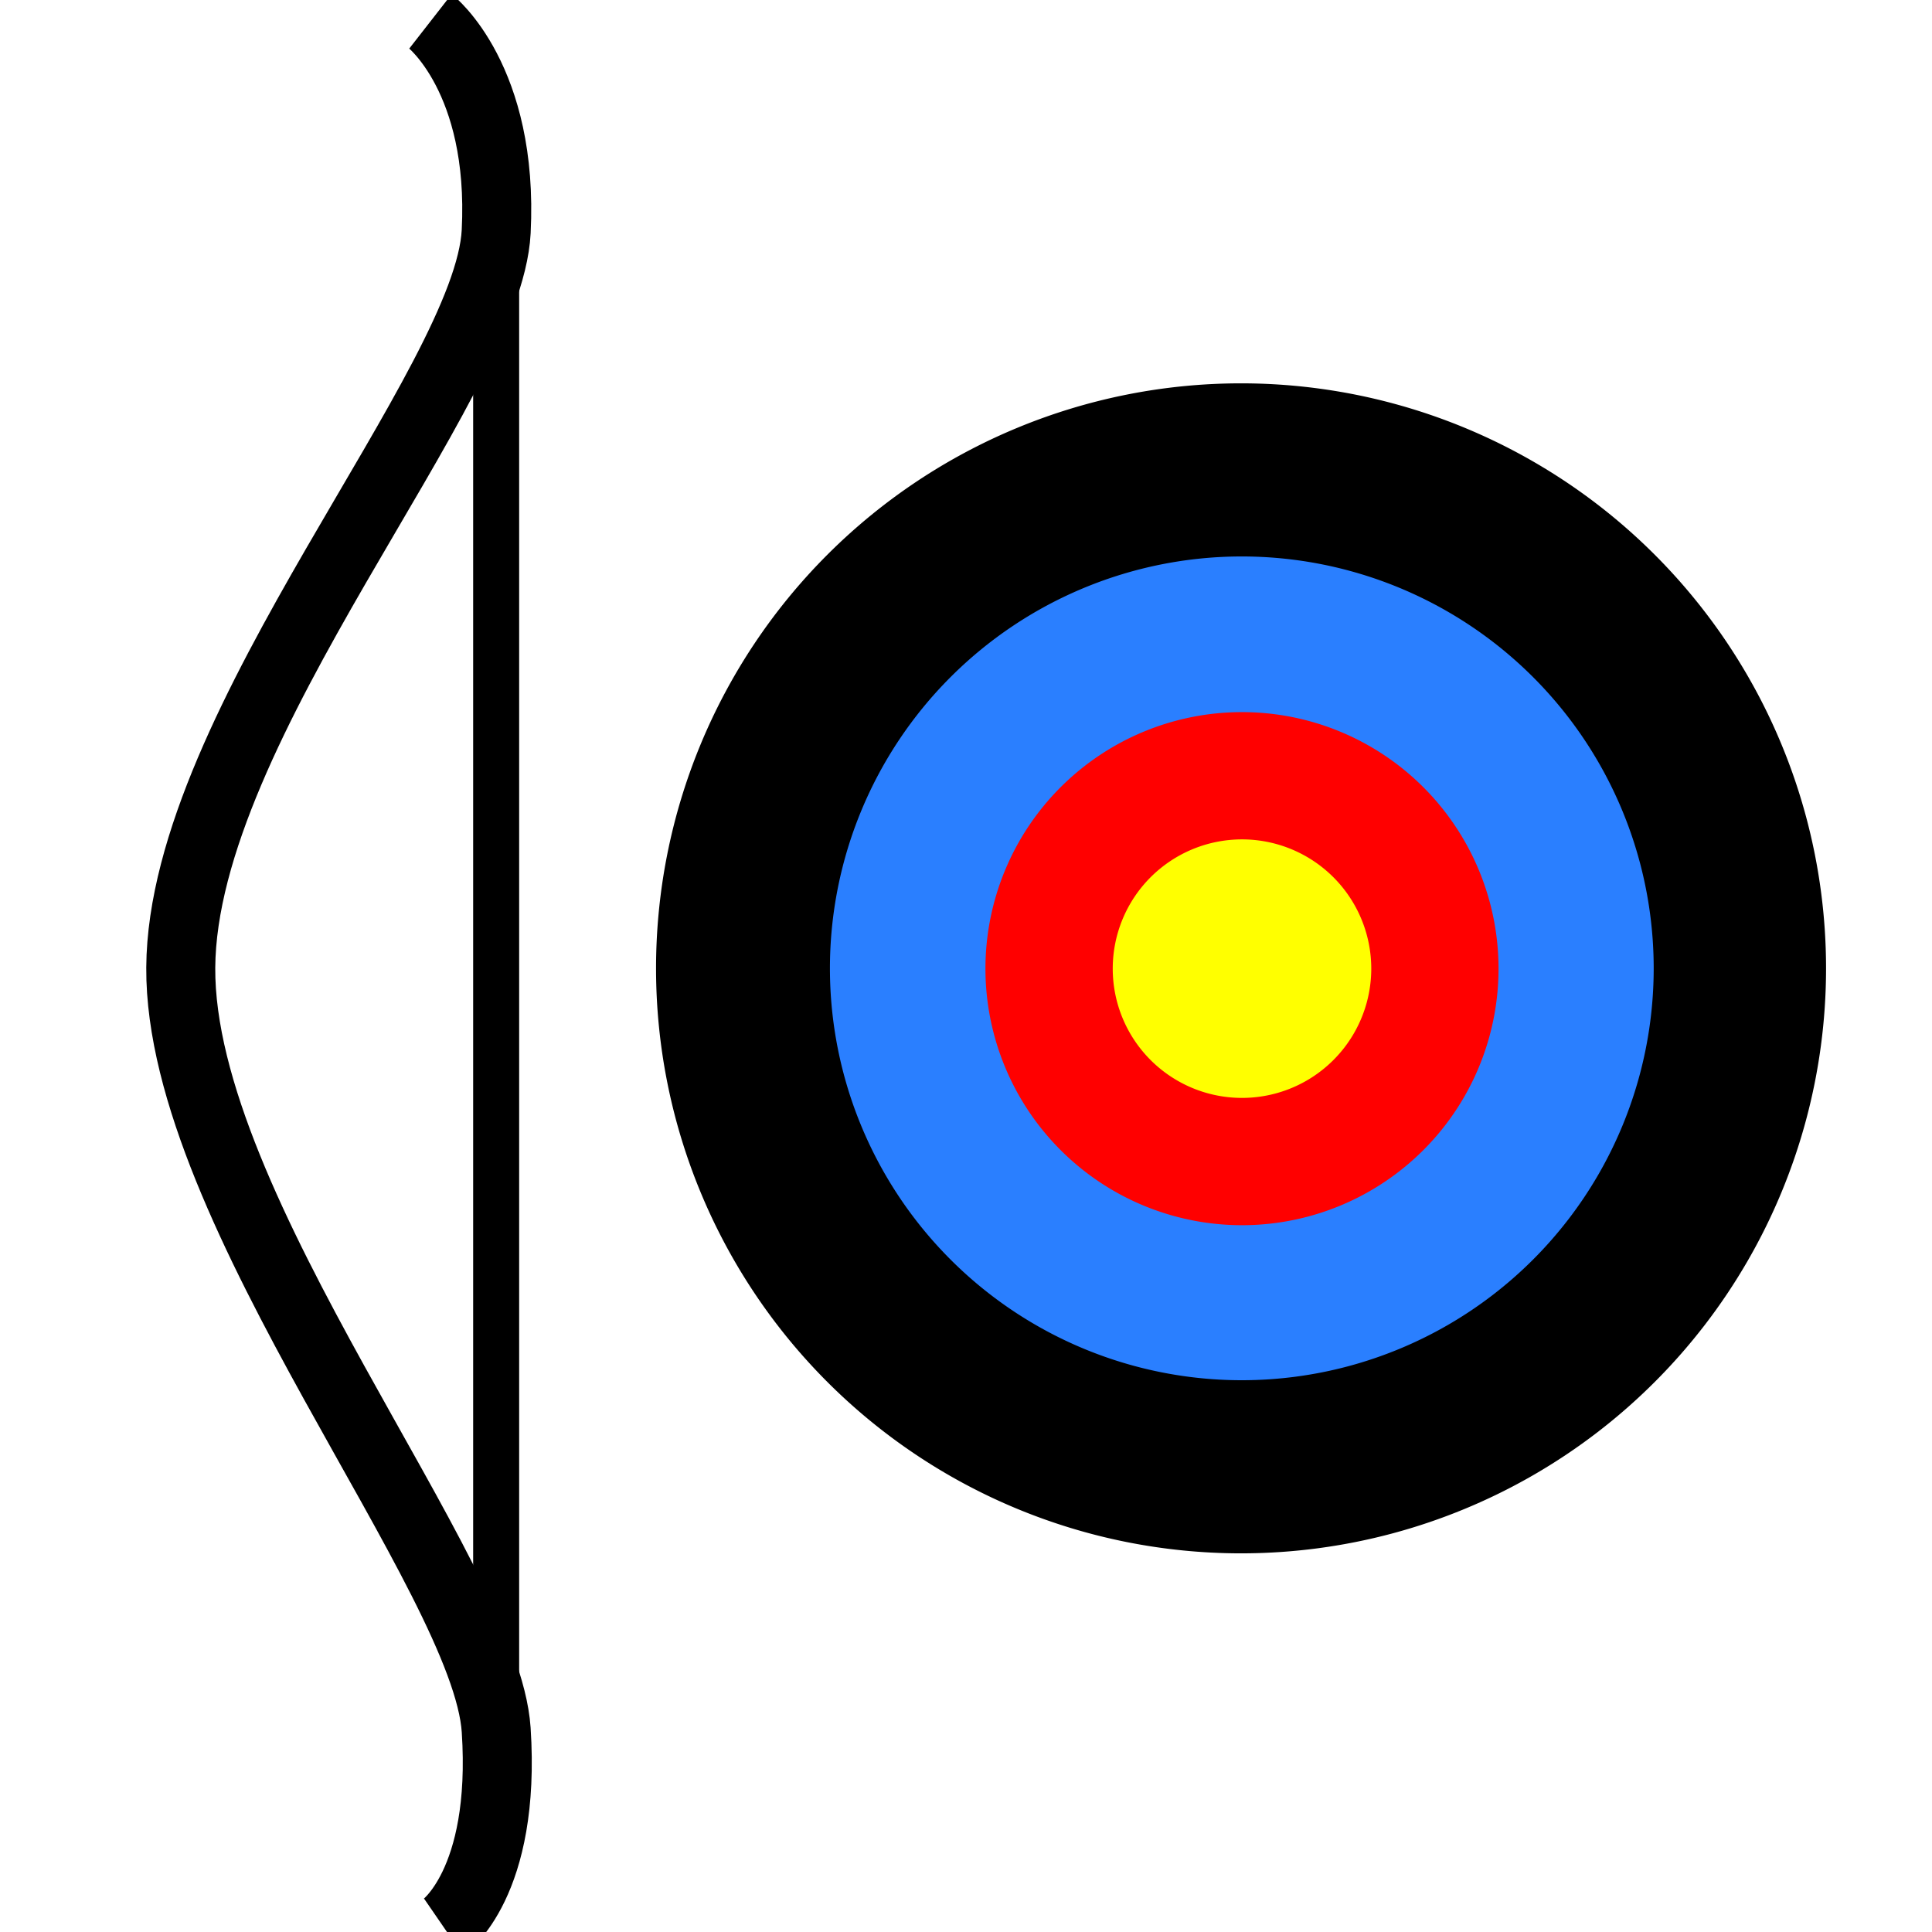 <svg xmlns="http://www.w3.org/2000/svg" viewBox="0 0 420 420"><g transform="translate(-192.14-170.58)"><path fill="#fff" d="m192.14 170.58h420v420h-420z"/><path d="m-617.143-679.286a105.714 105.714 0 0 1 -105.714 105.714 105.714 105.714 0 0 1 -105.714 -105.714 105.714 105.714 0 0 1 105.714 -105.714 105.714 105.714 0 0 1 105.714 105.714" transform="matrix(1.203 0 0 1.203 1331.53 1198.27)"/><path fill="#2a7fff" d="m-94.286-666.429a52.857 52.857 0 0 1 -52.857 52.857 52.857 52.857 0 0 1 -52.857 -52.857 52.857 52.857 0 0 1 52.857 -52.857 52.857 52.857 0 0 1 52.857 52.857" transform="matrix(1.694 0 0 1.694 711.36 1510.02)"/><path fill="#f00" d="m-5.714-509.286a30 30 0 0 1 -30 30 30 30 0 0 1 -30 -30 30 30 0 0 1 30 -30 30 30 0 0 1 30 30" transform="matrix(1.859 0 0 1.859 528.53 1327.92)"/><path fill="#ff0" d="M0-405A14.286 14.286 0 0 1 -14.286 -390.714 14.286 14.286 0 0 1 -28.571 -405 14.286 14.286 0 0 1 -14.286 -419.286 14.286 14.286 0 0 1 0 -405" transform="matrix(1.967 0 0 1.967 490.24 1177.79)"/><g fill="none" stroke="#000" transform="translate(-108.57-2.857)"><path stroke-width="15" d="m394.29 178.08c0 0 15.983 12.462 14.286 45.714-1.697 33.25-68.24 106.99-68.57 160-.333 53.01 66.36 132.23 68.57 165.71 2.209 33.482-11.429 42.857-11.429 42.857"/><path stroke-width="10" d="m408.57 552.36v-334.29"/></g></g></svg>